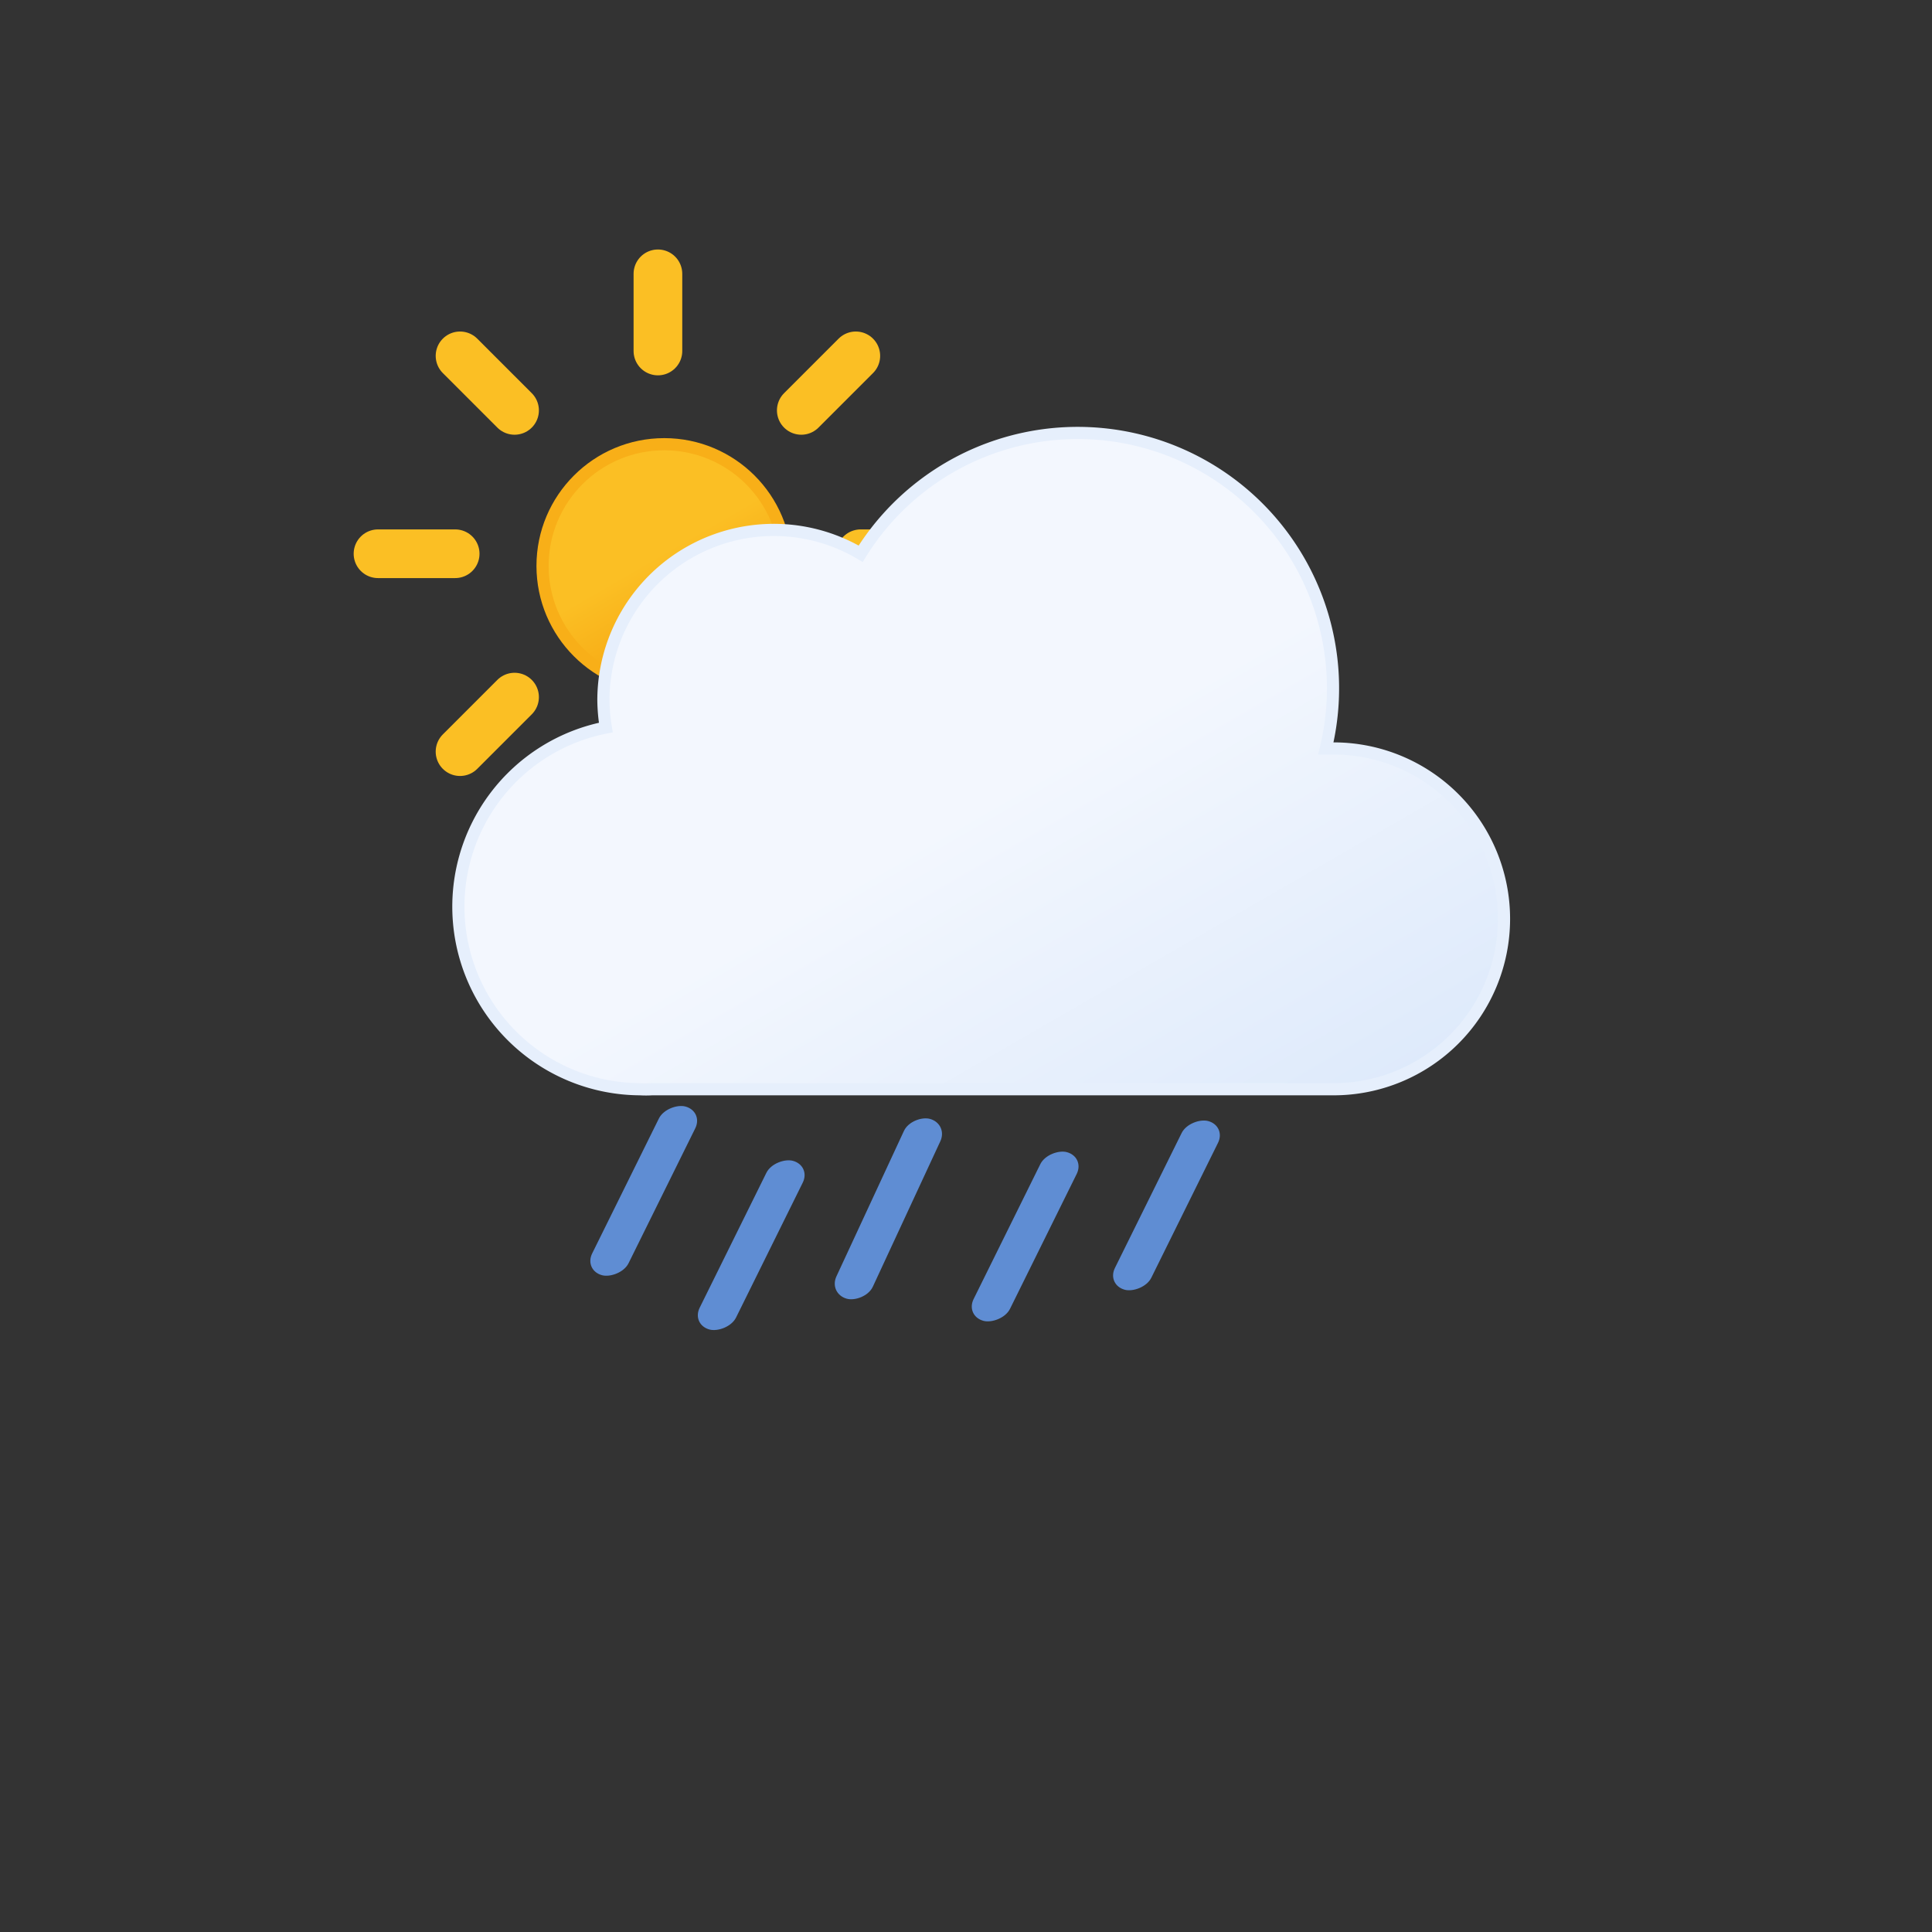 <?xml version="1.0" encoding="UTF-8" standalone="no"?>
<svg
   viewBox="0 0 79.374 79.374"
   version="1.1"
   id="svg33"
   sodipodi:docname="314d-shower-drizzle.svg"
   inkscape:version="1.1.2 (0a00cf5339, 2022-02-04)"
   width="300"
   height="300"
   xmlns:inkscape="http://www.inkscape.org/namespaces/inkscape"
   xmlns:sodipodi="http://sodipodi.sourceforge.net/DTD/sodipodi-0.dtd"
   xmlns:xlink="http://www.w3.org/1999/xlink"
   xmlns="http://www.w3.org/2000/svg"
   xmlns:svg="http://www.w3.org/2000/svg">
  <rect x="0" y="0" width="79.374" height="79.374" fill="#333333" stroke="none"/>
  <sodipodi:namedview
     id="namedview35"
     pagecolor="#ffffff"
     bordercolor="#666666"
     borderopacity="1.0"
     inkscape:pageshadow="2"
     inkscape:pageopacity="0.0"
     inkscape:pagecheckerboard="0"
     showgrid="false"
     inkscape:zoom="1.1476675"
     inkscape:cx="-59.686278"
     inkscape:cy="91.489916"
     inkscape:window-width="1557"
     inkscape:window-height="750"
     inkscape:window-x="34"
     inkscape:window-y="228"
     inkscape:window-maximized="0"
     inkscape:current-layer="svg33" />
  <defs
     id="defs23">
    <linearGradient
       id="a"
       x1="16.5"
       y1="19.67"
       x2="21.5"
       y2="28.33"
       gradientUnits="userSpaceOnUse"
       gradientTransform="translate(8.29,-0.75)">
      <stop
         offset="0"
         stop-color="#fbbf24"
         id="stop2" />
      <stop
         offset="0.45"
         stop-color="#fbbf24"
         id="stop4" />
      <stop
         offset="1"
         stop-color="#f59e0b"
         id="stop6" />
    </linearGradient>
    <linearGradient
       id="b"
       x1="40.76"
       y1="23"
       x2="50.83"
       y2="40.46"
       gradientUnits="userSpaceOnUse">
      <stop
         offset="0"
         stop-color="#9ca3af"
         id="stop9" />
      <stop
         offset="0.45"
         stop-color="#9ca3af"
         id="stop11" />
      <stop
         offset="1"
         stop-color="#6b7280"
         id="stop13" />
    </linearGradient>
    <linearGradient
       id="c"
       x1="22.56"
       y1="21.96"
       x2="39.2"
       y2="50.8"
       gradientUnits="userSpaceOnUse"
       gradientTransform="translate(8.29,-0.75)">
      <stop
         offset="0"
         stop-color="#f3f7fe"
         id="stop16" />
      <stop
         offset="0.45"
         stop-color="#f3f7fe"
         id="stop18" />
      <stop
         offset="1"
         stop-color="#deeafb"
         id="stop20" />
    </linearGradient>
    <linearGradient
       id="b-3"
       x1="22.56"
       y1="21.96"
       x2="39.2"
       y2="50.8"
       gradientUnits="userSpaceOnUse"
       gradientTransform="translate(3.033)"
       xlink:href="#b">
      <stop
         offset="0"
         stop-color="#f3f7fe"
         id="stop9-6" />
      <stop
         offset="0.45"
         stop-color="#f3f7fe"
         id="stop11-7" />
      <stop
         offset="1"
         stop-color="#deeafb"
         id="stop13-5" />
    </linearGradient>
    <linearGradient
       id="b-6-5"
       x1="23.31"
       y1="44.3"
       x2="24.69"
       y2="46.7"
       gradientUnits="userSpaceOnUse">
      <stop
         offset="0"
         stop-color="#4286ee"
         id="stop9-7-6" />
      <stop
         offset="0.45"
         stop-color="#4286ee"
         id="stop11-5-2" />
      <stop
         offset="1"
         stop-color="#0950bc"
         id="stop13-3-9" />
    </linearGradient>
  </defs>
  <circle
     cx="27.29"
     cy="23.25"
     r="5"
     stroke="#f8af18"
     stroke-miterlimit="10"
     stroke-width="0.5"
     fill="url(#a)"
     id="circle25"
     style="fill:url(#a)" />
  <path
     d="m 27.03,14.42 v -3.17 m 0,23 v -3.17 m 5.89,-14.22 2.24,-2.24 M 18.9,30.88 21.14,28.64 m 0,-11.78 -2.24,-2.24 M 35.16,30.88 32.92,28.64 M 15.53,22.75 h 3.17 m 19.83,0 h -3.17"
     fill="none"
     stroke="#fbbf24"
     stroke-linecap="round"
     stroke-miterlimit="10"
     stroke-width="2"
     id="path27" />
  <path
     d="m 54.79,30.75 h -0.32 a 10.49,10.49 0 0 0 -19.11,-8 7,7 0 0 0 -10.57,6 7.21,7.21 0 0 0 0.1,1.14 7.5,7.5 0 0 0 1.4,14.86 4.19,4.19 0 0 0 0.5,0 v 0 h 28 a 7,7 0 0 0 0,-14 z"
     stroke="#e6effc"
     stroke-miterlimit="10"
     stroke-width="0.5"
     fill="url(#c)"
     id="path31"
     style="fill:url(#c)" />
  <rect
     style="fill:#5f8dd3;stroke-width:0.152"
     id="rect400-3-0-2"
     width="8.142"
     height="1.554"
     x="34.167"
     y="-55.451"
     ry="0.777"
     transform="matrix(-0.421,0.907,-0.962,-0.274,0,0)" />
  <rect
     style="fill:#5f8dd3;stroke-width:0.147"
     id="rect400-3-0-2-1"
     width="7.735"
     height="1.548"
     x="37.358"
     y="-47.057"
     ry="0.774"
     transform="matrix(-0.443,0.896,-0.966,-0.259,0,0)" />
  <rect
     style="fill:#5f8dd3;stroke-width:0.147"
     id="rect400-3-0-2-1-1"
     width="7.735"
     height="1.548"
     x="38.39"
     y="-52.102"
     ry="0.774"
     transform="matrix(-0.443,0.896,-0.966,-0.259,0,0)" />
  <rect
     style="fill:#5f8dd3;stroke-width:0.147"
     id="rect400-3-0-2-8"
     width="7.735"
     height="1.548"
     x="32.272"
     y="-66.957"
     ry="0.774"
     transform="matrix(-0.443,0.896,-0.966,-0.259,0,0)" />
  <rect
     style="fill:#5f8dd3;stroke-width:0.147"
     id="rect400-3-0-2-7"
     width="7.735"
     height="1.548"
     x="35.065"
     y="-62.228"
     ry="0.774"
     transform="matrix(-0.443,0.896,-0.966,-0.259,0,0)" />
</svg>
